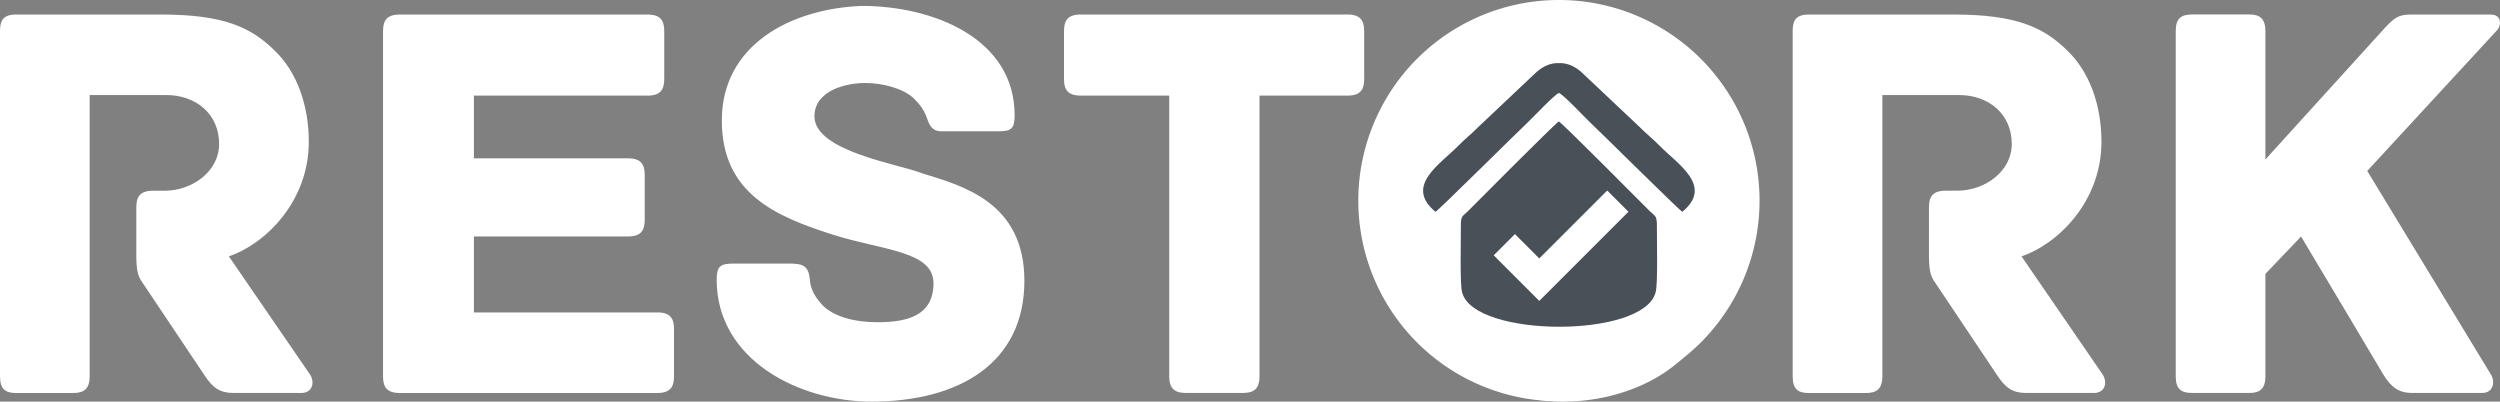 <svg id="Layer_1" data-name="Layer 1" xmlns="http://www.w3.org/2000/svg" viewBox="0 0 2065.17 331.75"><rect x="0" y="0" width="2065.17" height="331.75" fill="#808080" stroke="none"/><defs><style>.cls-1{fill:#fff;}.cls-2{fill:#495057;}</style></defs><title>restork222</title><g id="Слой_1" data-name="Слой 1"><g id="_2002368902624" data-name=" 2002368902624"><path class="cls-1" d="M256.08,309.35l-67-97.56c29.45-10,66-44.74,66-94.7,0-30.49-10-57.57-27.56-74.67C207.57,22.42,184.76,12,133,12H13.3C2.38,12,0,17.24,0,25.79v285c0,11,4.75,13.86,13.3,13.86h47c8.55,0,13.77-2.85,13.77-13.86V78.51h63.19C162,78.51,181,94.19,181,119c0,22.33-21.85,38.56-45.13,38.56h-9.5c-10.93,0-13.78,5.23-13.78,13.78V209.4c0,13.3,1,18.53,5.22,24.23l51.31,76.65c6.66,10,12.36,14.33,23.76,14.33h56.08c9,0,11.4-8.63,7.13-15.28Zm287-51.24H391.48V195.35H518.8c10.93,0,13.78-5.22,13.78-13.78v-37c0-8.55-2.85-13.78-13.78-13.78H391.48V79H534.93c10.93,0,13.78-5.22,13.78-13.77V25.79c0-8.55-2.85-13.77-13.78-13.77H330.19c-10.93,0-13.78,5.22-13.78,13.77V310.85c0,8.55,2.85,13.78,13.78,13.78H543c10.93,0,13.78-5.23,13.78-13.78v-39c0-8.55-2.85-13.78-13.78-13.78Zm218.55-115c-19-7.6-88.84-18-88.84-47,0-21.38,26.13-27.56,41.8-27.56,14.26,0,31.36,4.28,40.39,12.83,5.7,5.7,8.07,9.5,10,14.25,2.38,6.18,3.8,12.83,12.83,12.83h46.56c10.93,0,13.78-1.9,13.78-13.3,0-62.72-66-90.27-126.38-90.27C652.34,7.26,596.28,37.67,596.28,99.43c0,60.34,44.18,79.34,92.16,94.55,40.39,12.82,82.67,13.3,82.67,39.9s-20.9,32.31-46.56,32.31c-17.58,0-37.06-4.27-46.56-15.68-6.17-7.12-8.55-13.3-9-19.48-1-11.87-6.17-13.3-17.1-13.3H605.81c-10.93,0-13.78,2.38-13.78,13.3,0,66.52,68.41,100.72,127.8,100.72,73.16,0,126.38-32.3,126.38-99.77,0-64.61-50.36-78.39-84.57-88.84ZM1113.15,12H892.71c-10.93,0-13.78,5.23-13.78,13.78V65.2c0,8.55,2.85,13.77,13.78,13.77h73.16V310.82c0,10.93,5.23,13.78,13.78,13.78h47c8.55,0,13.78-2.85,13.78-13.78V79h72.69c10.93,0,13.78-5.22,13.78-13.77V25.77c0-8.55-2.85-13.78-13.78-13.78Zm306.91,100.25c0-75.06-71.26-107.37-127.8-107.37s-126.85,32.31-126.85,107.37V224.35c0,75.07,70.31,107.37,126.85,107.37s127.8-32.3,127.8-107.37V112.24ZM1345.47,217.7c0,30.41-21.85,48-53.21,48-30.88,0-52.73-17.58-52.73-48V118.88c0-30.4,21.85-48,52.73-48,31.36,0,53.21,17.58,53.21,48Zm391.46,91.65-67-97.56c29.46-10,66-44.74,66-94.7,0-30.49-10-57.57-27.56-74.67-20-20-42.75-30.41-94.54-30.41H1494.18c-10.93,0-13.31,5.23-13.31,13.78v285c0,11,4.75,13.86,13.31,13.86h47c8.55,0,13.78-2.85,13.78-13.86V78.51h63.19c24.7,0,43.71,15.68,43.71,40.46,0,22.33-21.86,38.56-45.14,38.56h-9.5c-10.93,0-13.78,5.23-13.78,13.78V209.4c0,13.3,1,18.53,5.23,24.23L1650,310.28c6.65,10,12.35,14.33,23.75,14.33h56.06C1738.85,324.61,1741.23,316,1736.93,309.35ZM2057.62,12h-64.14c-10.92,0-14.25,1-23.75,11.41l-98.35,108.32v-106c0-10.92-5.22-13.78-13.3-13.78h-47c-9,0-13.78,2.86-13.78,13.78V310.83c0,10.93,4.75,13.78,13.78,13.78h47c8.08,0,13.3-2.85,13.3-13.78V226.26l29.46-30.88c25.65,42.76,67.94,114,67.94,114,6.17,10,12.35,15.21,23.75,15.21h58c9,0,10.93-9,7.13-15.21L1955.51,141.2,2062.39,25.35c4.28-4.28,4.28-13.31-4.75-13.31Z" transform="translate(0 0)"/><path class="cls-1" d="M1287.77,0a165.73,165.73,0,1,1-165.72,165.74h0A165.73,165.73,0,0,1,1287.77,0Z" transform="translate(0 0)"/><path class="cls-2" d="M1185.85,175c-26.15-21.48,4.14-39.48,19.07-54.87,5.25-5.41,11-9.79,16.1-15.08l48.54-45.82c6.32-5.36,12.4-7.34,18.21-7.09,5.82-.25,11.9,1.73,18.22,7.09L1354.53,105c5.14,5.29,10.84,9.67,16.1,15.08,14.93,15.39,45.21,33.39,19.07,54.87-2.26-1-67.41-65.64-76.07-73.74-4.93-4.62-21.28-22.3-25.86-24.47-4.57,2.17-20.92,19.85-25.86,24.47-8.66,8.1-73.8,72.73-76.06,73.74Zm181.78,66.53c2-6.42,1-42.94,1.07-54.6.09-9.06-1.33-8-6-12.63-5-5-71.12-71.61-75-74-3.85,2.44-70,69.06-75,74.05-4.62,4.61-6,3.57-5.94,12.63.12,11.66-.91,48.18,1.07,54.6C1217.53,279.14,1358,279.64,1367.63,241.48Z" transform="translate(0 0)"/><polygon class="cls-1" points="1233.9 210.9 1251.44 193.36 1271.56 213.48 1327.66 157.39 1345.2 174.93 1289.1 231.02 1271.56 248.56 1254.02 231.02 1233.9 210.9"/></g></g></svg>